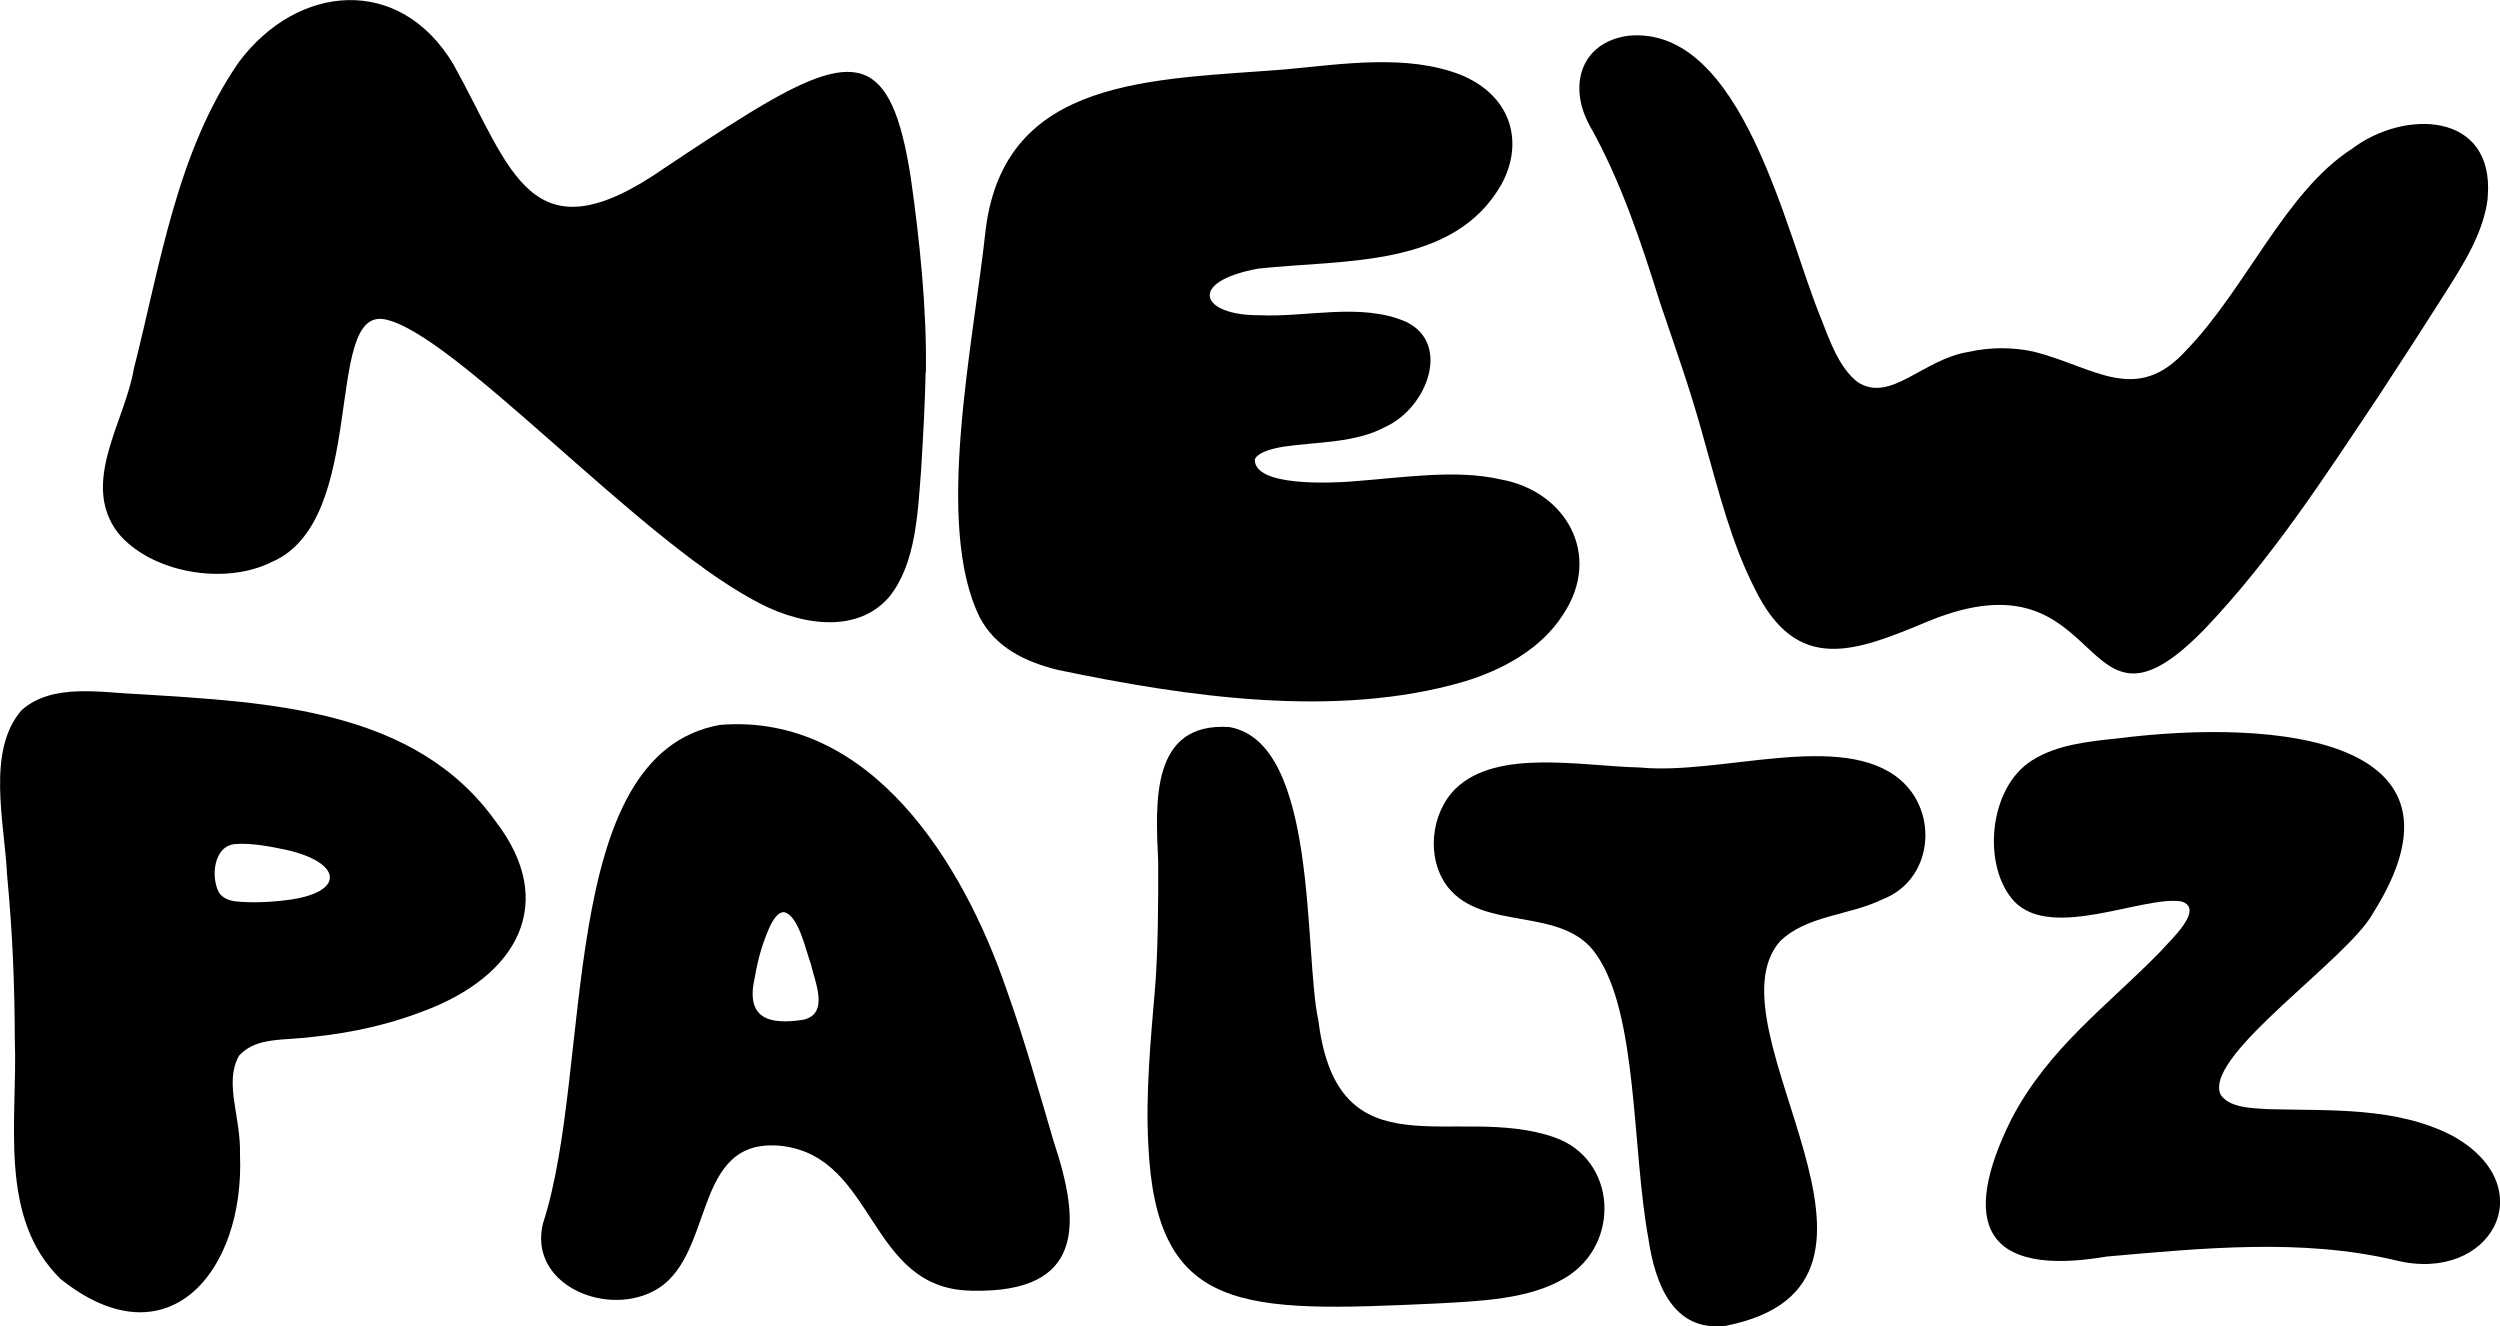 <?xml version="1.0" encoding="UTF-8"?>
<svg id="Layer_1" data-name="Layer 1" xmlns="http://www.w3.org/2000/svg" viewBox="0 0 259.5 137.68">
  <defs>
    <style>
      .cls-1 {
        stroke-width: 0px;
      }
    </style>
  </defs>
  <path class="cls-1" d="M96.08,38.65c-.06,3.03-.24,6.4-.47,10.17-.35,4.44-.54,9.67-3.28,13.1-3.57,4.2-9.92,2.77-14.23.3-12.14-6.58-31.17-27.8-38.2-29.08-6.36-1.16-1.62,20.86-11.68,25.19-4.94,2.48-12.57,1.1-15.96-3-3.97-5.19.7-11.52,1.64-17.08,2.74-10.78,4.44-22.48,10.89-31.8,6.08-8.15,16.73-9.11,22.29.26,6.02,10.81,7.89,20.45,21.85,10.76,2.79-1.86,5.84-3.89,8.74-5.67,11.18-6.86,14.87-6.25,16.87,6.65.93,6.52,1.66,13.62,1.57,20.03v.18Z"/>
  <path class="cls-1" d="M130.25,47.68c-.1,2.85,7.88,2.46,9.99,2.3,5.35-.39,10.84-1.29,15.52-.22,6.86,1.23,10.58,7.93,6.48,14.04-2.27,3.58-6.33,5.77-10.34,6.97-13.17,3.83-28.59,1.59-42.13-1.24-3.38-.84-6.46-2.34-8.09-5.48-4.72-9.63-.66-28.2.64-40.29,2.02-15.8,17.27-15.46,31.01-16.55,5.91-.54,12.7-1.64,18.3.56,5.3,2.18,6.56,7.02,4.25,11.31-4.92,8.75-16.36,7.84-25.27,8.8-7.49,1.38-5.94,4.89.11,4.84,4.87.24,10.55-1.34,15.2.67,4.77,2.26,2.19,8.94-2.06,10.89-3.15,1.73-7.18,1.57-10.59,2.08-1.6.25-2.7.69-2.99,1.26l-.03.06Z"/>
  <path class="cls-1" d="M258.23,20.56c-.43,3.51-2.36,6.6-4.34,9.73-2.27,3.58-4.68,7.31-7.02,10.87-5.66,8.47-11.1,16.88-18.07,24.18-13.4,13.72-9.65-8.6-28.59-.88-7.62,3.19-13.72,5.65-18.11-3.45-2.38-4.67-3.73-10.09-5.16-15.15-1.49-5.5-3.05-9.75-4.64-14.48-1.94-6.21-4.07-12.64-7.3-18.36-2.26-4.13-.91-8.63,4.01-9.31,11.85-1.13,16.31,20.35,19.99,29.29.92,2.35,1.89,5.17,3.83,6.67,3.45,2.2,6.74-2.4,11.55-3.15,2.22-.5,4.57-.5,6.8,0,6.25,1.6,10.59,5.6,15.81-.22,6.16-6.39,10.25-16.43,17.14-20.85,5.44-4.13,14.78-3.87,14.1,4.93l-.02.19Z"/>
  <path class="cls-1" d="M24.79,109.61c-1.55,2.86.22,6.22.12,10.21.52,12.16-7.51,21.82-18.62,12.94-6.54-6.37-4.45-16.51-4.75-24.77-.03-5.94-.22-10.93-.81-17.24-.25-5.31-2.17-12.81,1.51-17.03,3.2-2.86,8.28-1.81,12.29-1.66,13.37.84,28.58,1.5,36.93,13.22,6.42,8.34,2.43,16.08-7.78,19.78-3.29,1.26-7.04,2.11-10.79,2.52-3.45.48-6.16,0-8.03,1.94l-.07.1ZM22.83,92.79c.34.41.85.65,1.5.76,1.8.21,4.12.09,6.02-.2,5.48-.87,5.09-3.84-.65-5.14-1.67-.35-3.69-.74-5.33-.59-2.23.21-2.51,3.52-1.61,5.07l.08.11Z"/>
  <path class="cls-1" d="M100.74,133.97c-10.63-.22-9.8-13.76-19.49-15.01-9.73-1.14-6.8,11.81-13.54,15.12-5.07,2.55-12.87-.86-11.35-7.09,5.27-16.13,1.22-48.71,18.4-51.75,15.64-1.23,25.21,14.33,29.71,27.45,1.87,5.22,3.37,10.59,4.89,15.76,2.85,8.54,3.25,15.75-8.41,15.53h-.2ZM81.32,94.68c-.53.01-1.06.7-1.5,1.7-.72,1.63-1.17,3.32-1.47,5.06-.98,4.2,1.34,4.99,5.03,4.41,2.74-.61,1.2-3.95.78-5.8-.54-1.48-1.26-4.96-2.73-5.36h-.11Z"/>
  <path class="cls-1" d="M230.45,113.54c.85,1.47,3.34,1.49,4.99,1.59,6.41.18,13.28-.27,19.14,2.77,9.5,5.28,4.01,15.37-5.88,12.93-9.73-2.32-20.12-1.27-30.03-.4-12.73,2.17-15.3-3.44-9.84-14.36,3.9-7.38,9.91-11.65,15.43-17.31.96-1.12,4.7-4.45,2.13-5.2-4-.59-13.43,4.08-17.32,0-3.35-3.63-2.68-11.81,1.87-14.64,2.56-1.63,5.87-1.96,8.91-2.28,16.49-2.07,37.91-.03,26.48,18.13-2.57,4.74-17.27,14.58-15.9,18.68l.04.09Z"/>
  <path class="cls-1" d="M119.89,102.66c.31-3.92.35-8.77.33-13.26-.28-6.1-.81-14.48,7.39-13.93,9.28,1.61,7.7,23.48,9.24,30.47,2.02,16.25,14.22,8.53,24.51,12.12,6.49,2.28,6.91,11.11,1.12,14.57-3.7,2.28-9.09,2.44-13.52,2.68-19.91.91-28.99,1.15-29.77-16.59-.28-5.18.26-10.96.68-15.87v-.18Z"/>
  <path class="cls-1" d="M170.27,79.67c8.39.8,20.93-3.87,26.98,1.27,4.04,3.46,3.36,10.43-1.87,12.42-3.36,1.66-7.87,1.64-10.64,4.37-7.8,9.09,16.31,35.51-5.56,39.88-5.51.72-7.4-4.39-8.08-9.07-1.71-9.34-1.08-23.33-5.41-29.47-3.5-5.11-11.68-2.29-15.41-7-2.26-2.93-1.81-7.62.81-10.21,4.3-4.16,12.98-2.35,18.98-2.2h.19Z"/>
</svg>